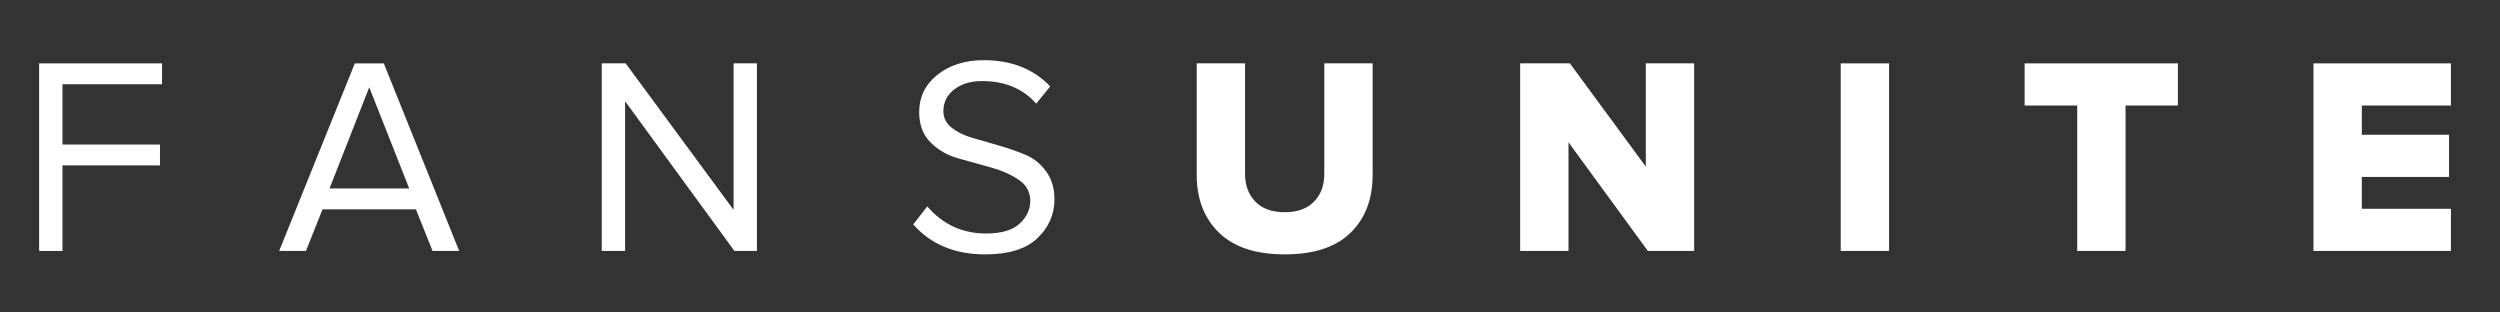 <?xml version="1.0" encoding="utf-8"?>
<!-- Generator: Adobe Illustrator 17.0.0, SVG Export Plug-In . SVG Version: 6.00 Build 0)  -->
<!DOCTYPE svg PUBLIC "-//W3C//DTD SVG 1.1//EN" "http://www.w3.org/Graphics/SVG/1.1/DTD/svg11.dtd">
<svg version="1.1" id="Layer_1" xmlns="http://www.w3.org/2000/svg" xmlns:xlink="http://www.w3.org/1999/xlink" x="0px" y="0px"
	 width="160px" height="20px" viewBox="0 0 160 20" enable-background="new 0 0 160 20" xml:space="preserve">
<rect x="0" y="0" width="160" height="20" fill="#333333" stroke="none"/>
<g>
	<path fill="#FFFFFF" d="M2.504,16.061V4.055h7.866v1.336H3.998V9.25h6.24v1.336h-6.24v5.475H2.504z"/>
	<path fill="#FFFFFF" d="M17.866,16.061l4.843-12.005h1.854l4.825,12.005h-1.705l-1.063-2.663h-5.977l-1.063,2.663H17.866z
		 M21.091,12.062h5.098l-2.558-6.477L21.091,12.062z"/>
	<path fill="#FFFFFF" d="M38.513,16.061V4.055h1.529l6.908,9.377V4.055h1.494V16.06h-1.441l-6.996-9.58v9.58h-1.494V16.061z"/>
	<path fill="#FFFFFF" d="M58.448,14.363l0.896-1.153c0.996,1.156,2.25,1.734,3.762,1.734c0.973,0,1.688-0.209,2.145-0.627
		c0.457-0.419,0.686-0.905,0.686-1.462c0-0.562-0.243-1.009-0.73-1.342c-0.487-0.334-1.079-0.597-1.776-0.792
		c-0.696-0.194-1.395-0.388-2.095-0.583s-1.293-0.535-1.779-1.021s-0.729-1.129-0.729-1.931c0-0.98,0.39-1.781,1.169-2.402
		s1.77-0.932,2.971-0.932c1.764,0,3.179,0.56,4.245,1.679l-0.896,1.101c-0.85-0.962-2.007-1.444-3.472-1.444
		c-0.721,0-1.312,0.179-1.775,0.537c-0.463,0.358-0.694,0.821-0.694,1.39c0,0.426,0.177,0.778,0.529,1.057s0.787,0.492,1.304,0.643
		c0.517,0.15,1.086,0.315,1.709,0.496c0.623,0.181,1.196,0.381,1.719,0.599s0.962,0.572,1.316,1.061
		c0.355,0.489,0.533,1.08,0.533,1.772c0,0.974-0.363,1.807-1.09,2.499s-1.84,1.038-3.34,1.038
		C61.108,16.28,59.573,15.642,58.448,14.363z"/>
	<path fill="#FFFFFF" d="M76.59,11.2V4.055h3.094v7.073c0,0.735,0.22,1.329,0.66,1.779s1.069,0.675,1.884,0.675
		c0.805,0,1.427-0.225,1.867-0.675s0.66-1.044,0.66-1.779V4.055h3.094v7.127c0,1.559-0.473,2.798-1.417,3.718
		s-2.345,1.38-4.203,1.38c-1.859,0-3.262-0.463-4.213-1.389C77.066,13.966,76.59,12.735,76.59,11.2z"/>
	<path fill="#FFFFFF" d="M97.29,16.061V4.055h3.182l4.86,6.609V4.055h3.094V16.06h-2.963l-5.079-6.952v6.952H97.29V16.061z"/>
	<path fill="#FFFFFF" d="M117.806,16.061V4.055h3.094V16.06h-3.094V16.061z"/>
	<path fill="#FFFFFF" d="M129.576,6.753V4.055h9.809v2.698h-3.349v9.307h-3.094V6.753H129.576z"/>
	<path fill="#FFFFFF" d="M148.062,16.061V4.055h8.798v2.698h-5.704v1.872h5.581v2.698h-5.581v2.039h5.704v2.698h-8.798V16.061z"/>
</g>
</svg>
